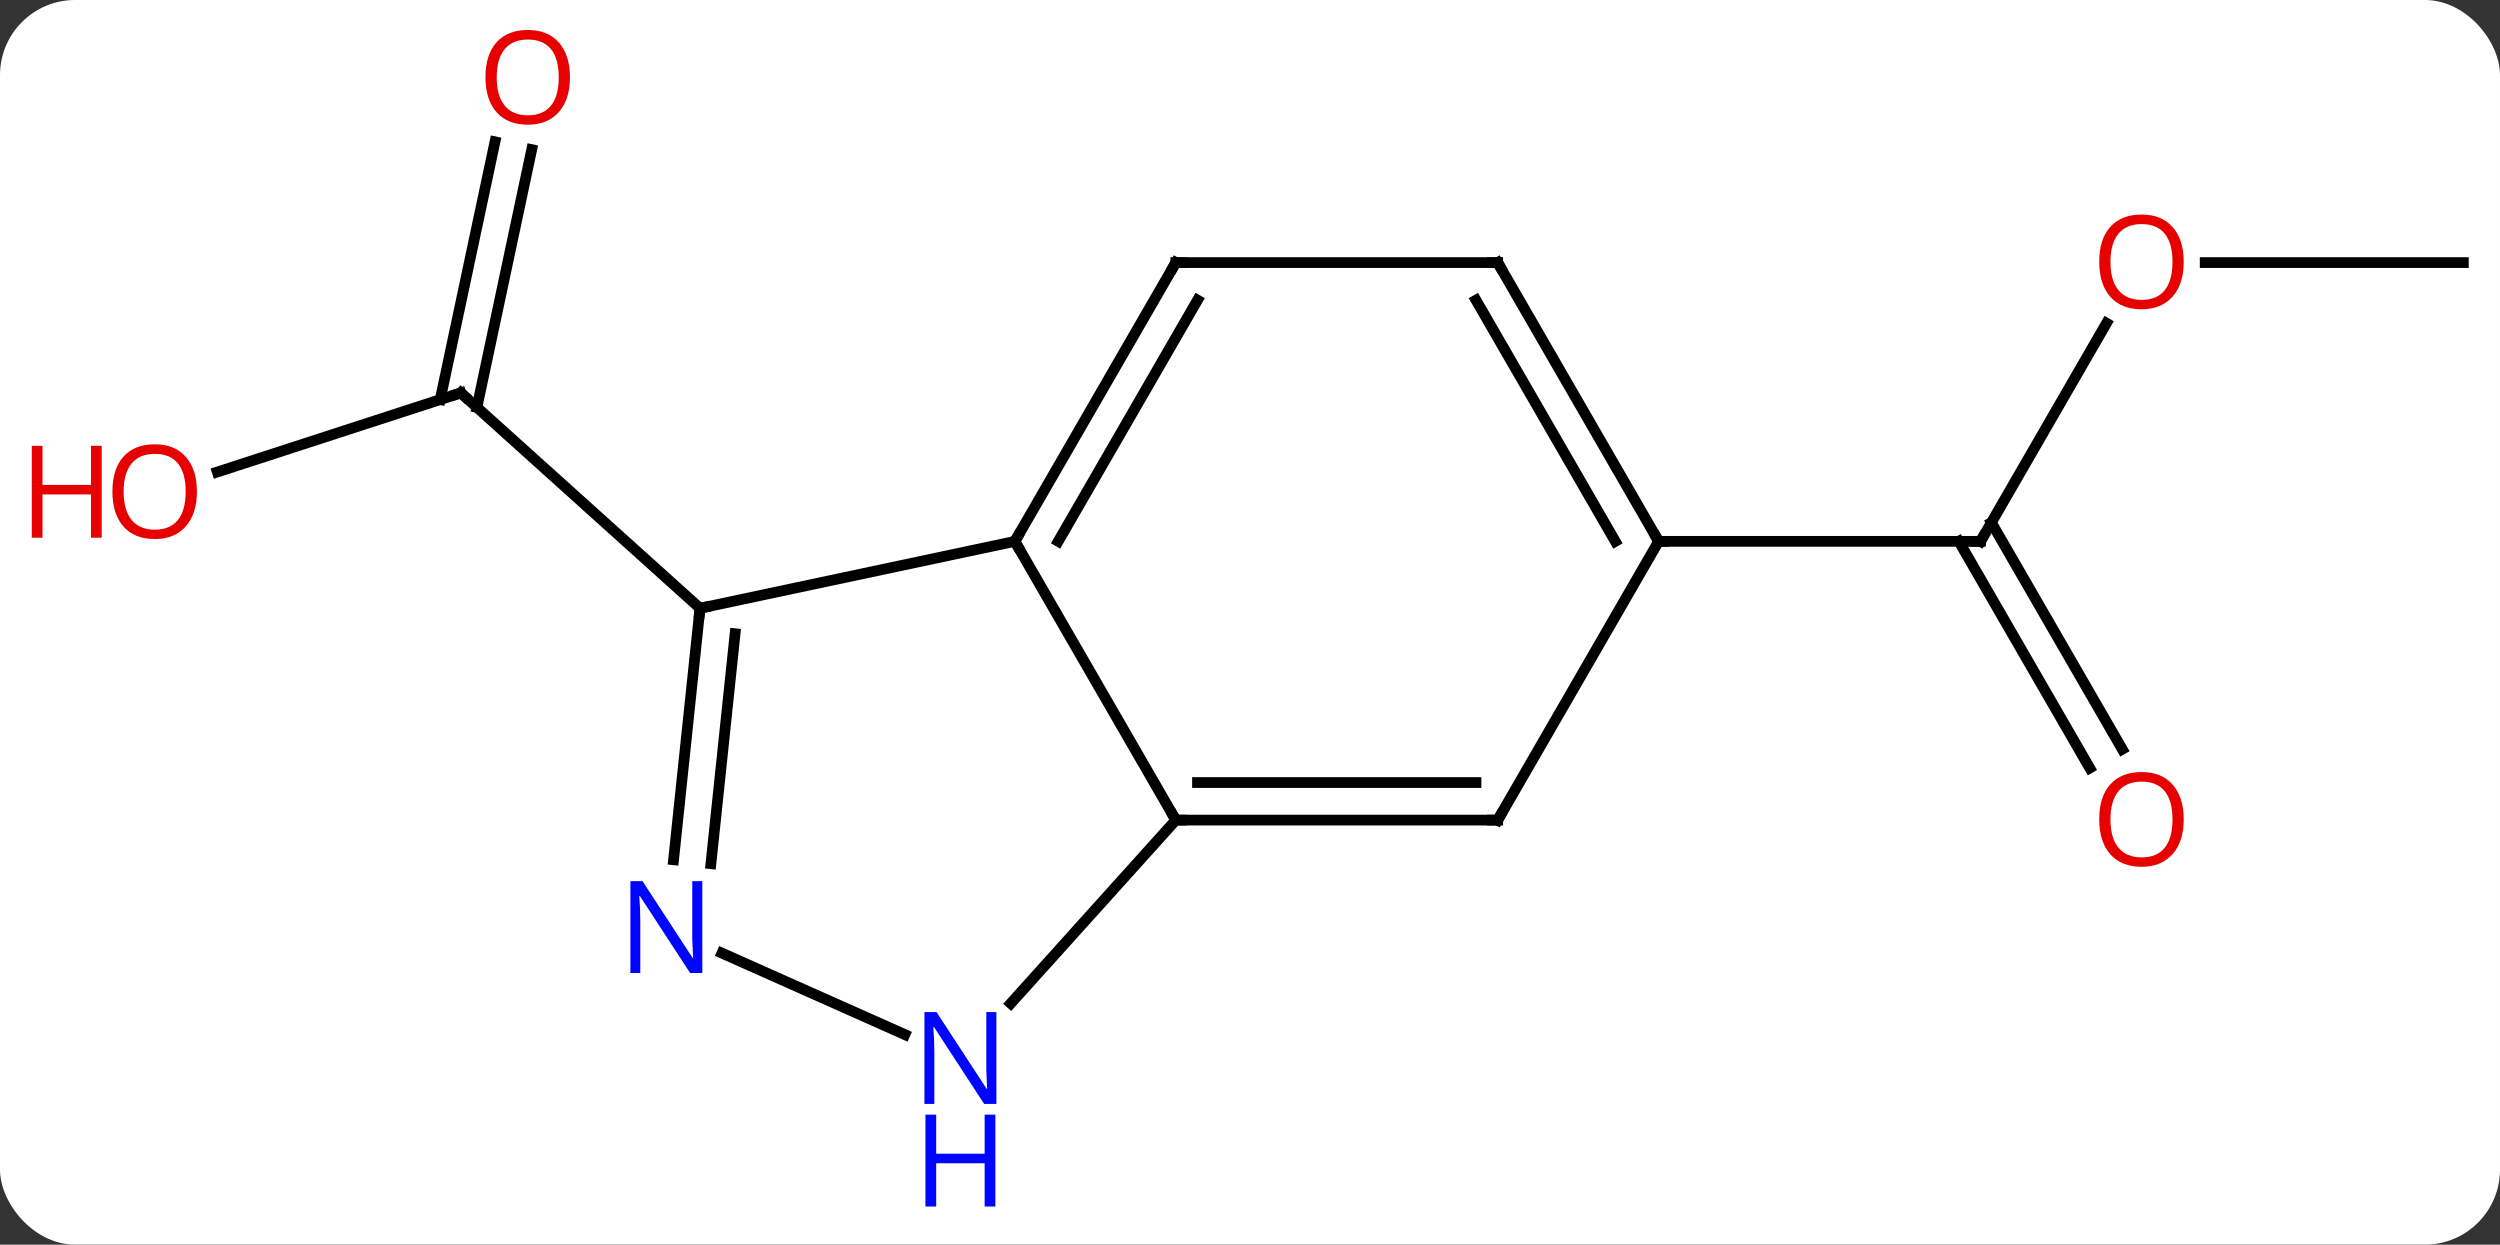 <svg width="233" viewBox="0 0 233 116" style="fill-opacity:1; color-rendering:auto; color-interpolation:auto; text-rendering:auto; stroke:black; stroke-linecap:square; stroke-miterlimit:10; shape-rendering:auto; stroke-opacity:1; fill:black; stroke-dasharray:none; font-weight:normal; stroke-width:1; font-family:'Open Sans'; font-style:normal; stroke-linejoin:miter; font-size:12; stroke-dashoffset:0; image-rendering:auto;" height="116" class="cas-substance-image" xmlns:xlink="http://www.w3.org/1999/xlink" xmlns="http://www.w3.org/2000/svg"><rect x="0" y="0" width="233" height="116" fill="#333333" stroke="none"/><svg class="cas-substance-single-component"><rect y="0" x="0" width="233" stroke="none" ry="7" rx="7" height="116" fill="white" class="cas-substance-group"/><svg y="0" x="0" width="233" viewBox="0 0 233 116" style="fill:black;" height="116" class="cas-substance-single-component-image"><svg><g><g transform="translate(122,53)" style="text-rendering:geometricPrecision; color-rendering:optimizeQuality; color-interpolation:linearRGB; stroke-linecap:butt; image-rendering:optimizeQuality;"><line y2="-9.01" y1="-16.383" x2="-101.746" x1="-79.053" style="fill:none;"/><line y2="-39.057" y1="-15.031" x2="-72.445" x1="-77.551" style="fill:none;"/><line y2="-39.785" y1="-15.759" x2="-75.868" x1="-80.975" style="fill:none;"/><line y2="3.69" y1="-16.383" x2="-56.76" x1="-79.053" style="fill:none;"/><line y2="-22.879" y1="-2.547" x2="74.325" x1="62.586" style="fill:none;"/><line y2="18.58" y1="-2.547" x2="72.763" x1="60.565" style="fill:none;"/><line y2="16.83" y1="-4.297" x2="75.795" x1="63.596" style="fill:none;"/><line y2="-2.547" y1="-2.547" x2="32.586" x1="62.586" style="fill:none;"/><line y2="-28.527" y1="-28.527" x2="107.586" x1="83.523" style="fill:none;"/><line y2="23.433" y1="-2.547" x2="-12.414" x1="-27.414" style="fill:none;"/><line y2="3.69" y1="-2.547" x2="-56.76" x1="-27.414" style="fill:none;"/><line y2="-28.527" y1="-2.547" x2="-12.414" x1="-27.414" style="fill:none;"/><line y2="-25.027" y1="-2.547" x2="-10.393" x1="-23.372" style="fill:none;"/><line y2="23.433" y1="23.433" x2="17.586" x1="-12.414" style="fill:none;"/><line y2="19.933" y1="19.933" x2="15.565" x1="-10.393" style="fill:none;"/><line y2="40.52" y1="23.433" x2="-27.8" x1="-12.414" style="fill:none;"/><line y2="27.13" y1="3.69" x2="-59.223" x1="-56.76" style="fill:none;"/><line y2="27.495" y1="6.065" x2="-55.742" x1="-53.49" style="fill:none;"/><line y2="-28.527" y1="-28.527" x2="17.586" x1="-12.414" style="fill:none;"/><line y2="-2.547" y1="23.433" x2="32.586" x1="17.586" style="fill:none;"/><line y2="35.831" y1="43.423" x2="-54.716" x1="-37.669" style="fill:none;"/><line y2="-2.547" y1="-28.527" x2="32.586" x1="17.586" style="fill:none;"/><line y2="-2.547" y1="-25.027" x2="28.544" x1="15.565" style="fill:none;"/><path style="fill:none; stroke-miterlimit:5;" d="M-79.528 -16.229 L-79.053 -16.383 L-78.681 -16.048"/></g><g transform="translate(122,53)" style="stroke-linecap:butt; fill:rgb(230,0,0); text-rendering:geometricPrecision; color-rendering:optimizeQuality; image-rendering:optimizeQuality; font-family:'Open Sans'; stroke:rgb(230,0,0); color-interpolation:linearRGB; stroke-miterlimit:5;"><path style="stroke:none;" d="M-103.648 -7.183 Q-103.648 -5.121 -104.688 -3.941 Q-105.727 -2.761 -107.57 -2.761 Q-109.461 -2.761 -110.492 -3.925 Q-111.523 -5.09 -111.523 -7.199 Q-111.523 -9.293 -110.492 -10.441 Q-109.461 -11.59 -107.57 -11.59 Q-105.711 -11.59 -104.68 -10.418 Q-103.648 -9.246 -103.648 -7.183 ZM-110.477 -7.183 Q-110.477 -5.449 -109.734 -4.543 Q-108.992 -3.636 -107.57 -3.636 Q-106.148 -3.636 -105.422 -4.535 Q-104.695 -5.433 -104.695 -7.183 Q-104.695 -8.918 -105.422 -9.808 Q-106.148 -10.699 -107.57 -10.699 Q-108.992 -10.699 -109.734 -9.8 Q-110.477 -8.902 -110.477 -7.183 Z"/><path style="stroke:none;" d="M-112.523 -2.886 L-113.523 -2.886 L-113.523 -6.918 L-118.039 -6.918 L-118.039 -2.886 L-119.039 -2.886 L-119.039 -11.449 L-118.039 -11.449 L-118.039 -7.808 L-113.523 -7.808 L-113.523 -11.449 L-112.523 -11.449 L-112.523 -2.886 Z"/><path style="stroke:none;" d="M-68.879 -45.799 Q-68.879 -43.737 -69.918 -42.557 Q-70.957 -41.377 -72.8 -41.377 Q-74.691 -41.377 -75.722 -42.541 Q-76.754 -43.706 -76.754 -45.815 Q-76.754 -47.909 -75.722 -49.057 Q-74.691 -50.206 -72.8 -50.206 Q-70.941 -50.206 -69.91 -49.034 Q-68.879 -47.862 -68.879 -45.799 ZM-75.707 -45.799 Q-75.707 -44.065 -74.964 -43.159 Q-74.222 -42.252 -72.8 -42.252 Q-71.379 -42.252 -70.652 -43.151 Q-69.925 -44.049 -69.925 -45.799 Q-69.925 -47.534 -70.652 -48.424 Q-71.379 -49.315 -72.8 -49.315 Q-74.222 -49.315 -74.964 -48.416 Q-75.707 -47.518 -75.707 -45.799 Z"/><path style="fill:none; stroke:black;" d="M62.836 -2.98 L62.586 -2.547 L62.086 -2.547"/><path style="stroke:none;" d="M81.523 -28.597 Q81.523 -26.535 80.484 -25.355 Q79.445 -24.175 77.602 -24.175 Q75.711 -24.175 74.68 -25.34 Q73.648 -26.504 73.648 -28.613 Q73.648 -30.707 74.68 -31.855 Q75.711 -33.004 77.602 -33.004 Q79.461 -33.004 80.492 -31.832 Q81.523 -30.66 81.523 -28.597 ZM74.695 -28.597 Q74.695 -26.863 75.438 -25.957 Q76.18 -25.05 77.602 -25.05 Q79.023 -25.05 79.75 -25.949 Q80.477 -26.847 80.477 -28.597 Q80.477 -30.332 79.75 -31.222 Q79.023 -32.113 77.602 -32.113 Q76.18 -32.113 75.438 -31.215 Q74.695 -30.316 74.695 -28.597 Z"/><path style="stroke:none;" d="M81.523 23.363 Q81.523 25.425 80.484 26.605 Q79.445 27.785 77.602 27.785 Q75.711 27.785 74.68 26.62 Q73.648 25.456 73.648 23.347 Q73.648 21.253 74.68 20.105 Q75.711 18.956 77.602 18.956 Q79.461 18.956 80.492 20.128 Q81.523 21.3 81.523 23.363 ZM74.695 23.363 Q74.695 25.097 75.438 26.003 Q76.18 26.91 77.602 26.91 Q79.023 26.91 79.75 26.011 Q80.477 25.113 80.477 23.363 Q80.477 21.628 79.75 20.738 Q79.023 19.847 77.602 19.847 Q76.18 19.847 75.438 20.745 Q74.695 21.644 74.695 23.363 Z"/><path style="fill:none; stroke:black;" d="M-27.164 -2.98 L-27.414 -2.547 L-27.164 -2.114"/><path style="fill:none; stroke:black;" d="M-11.914 23.433 L-12.414 23.433 L-12.664 23"/><path style="fill:none; stroke:black;" d="M-56.812 4.187 L-56.76 3.69 L-56.271 3.586"/><path style="fill:none; stroke:black;" d="M-12.664 -28.094 L-12.414 -28.527 L-11.914 -28.527"/><path style="fill:none; stroke:black;" d="M17.086 23.433 L17.586 23.433 L17.836 23"/><path style="fill:rgb(0,5,255); stroke:none;" d="M-29.138 49.885 L-30.279 49.885 L-34.967 42.698 L-35.013 42.698 Q-34.92 43.963 -34.92 45.01 L-34.92 49.885 L-35.842 49.885 L-35.842 41.323 L-34.717 41.323 L-30.045 48.479 L-29.998 48.479 Q-29.998 48.323 -30.045 47.463 Q-30.092 46.604 -30.076 46.229 L-30.076 41.323 L-29.138 41.323 L-29.138 49.885 Z"/><path style="fill:rgb(0,5,255); stroke:none;" d="M-29.232 59.448 L-30.232 59.448 L-30.232 55.416 L-34.748 55.416 L-34.748 59.448 L-35.748 59.448 L-35.748 50.885 L-34.748 50.885 L-34.748 54.526 L-30.232 54.526 L-30.232 50.885 L-29.232 50.885 L-29.232 59.448 Z"/><path style="fill:rgb(0,5,255); stroke:none;" d="M-56.543 37.681 L-57.684 37.681 L-62.372 30.494 L-62.418 30.494 Q-62.325 31.759 -62.325 32.806 L-62.325 37.681 L-63.247 37.681 L-63.247 29.119 L-62.122 29.119 L-57.45 36.275 L-57.403 36.275 Q-57.403 36.119 -57.45 35.259 Q-57.497 34.4 -57.481 34.025 L-57.481 29.119 L-56.543 29.119 L-56.543 37.681 Z"/><path style="fill:none; stroke:black;" d="M17.086 -28.527 L17.586 -28.527 L17.836 -28.094"/><path style="fill:none; stroke:black;" d="M32.336 -2.98 L32.586 -2.547 L33.086 -2.547"/></g></g></svg></svg></svg></svg>
